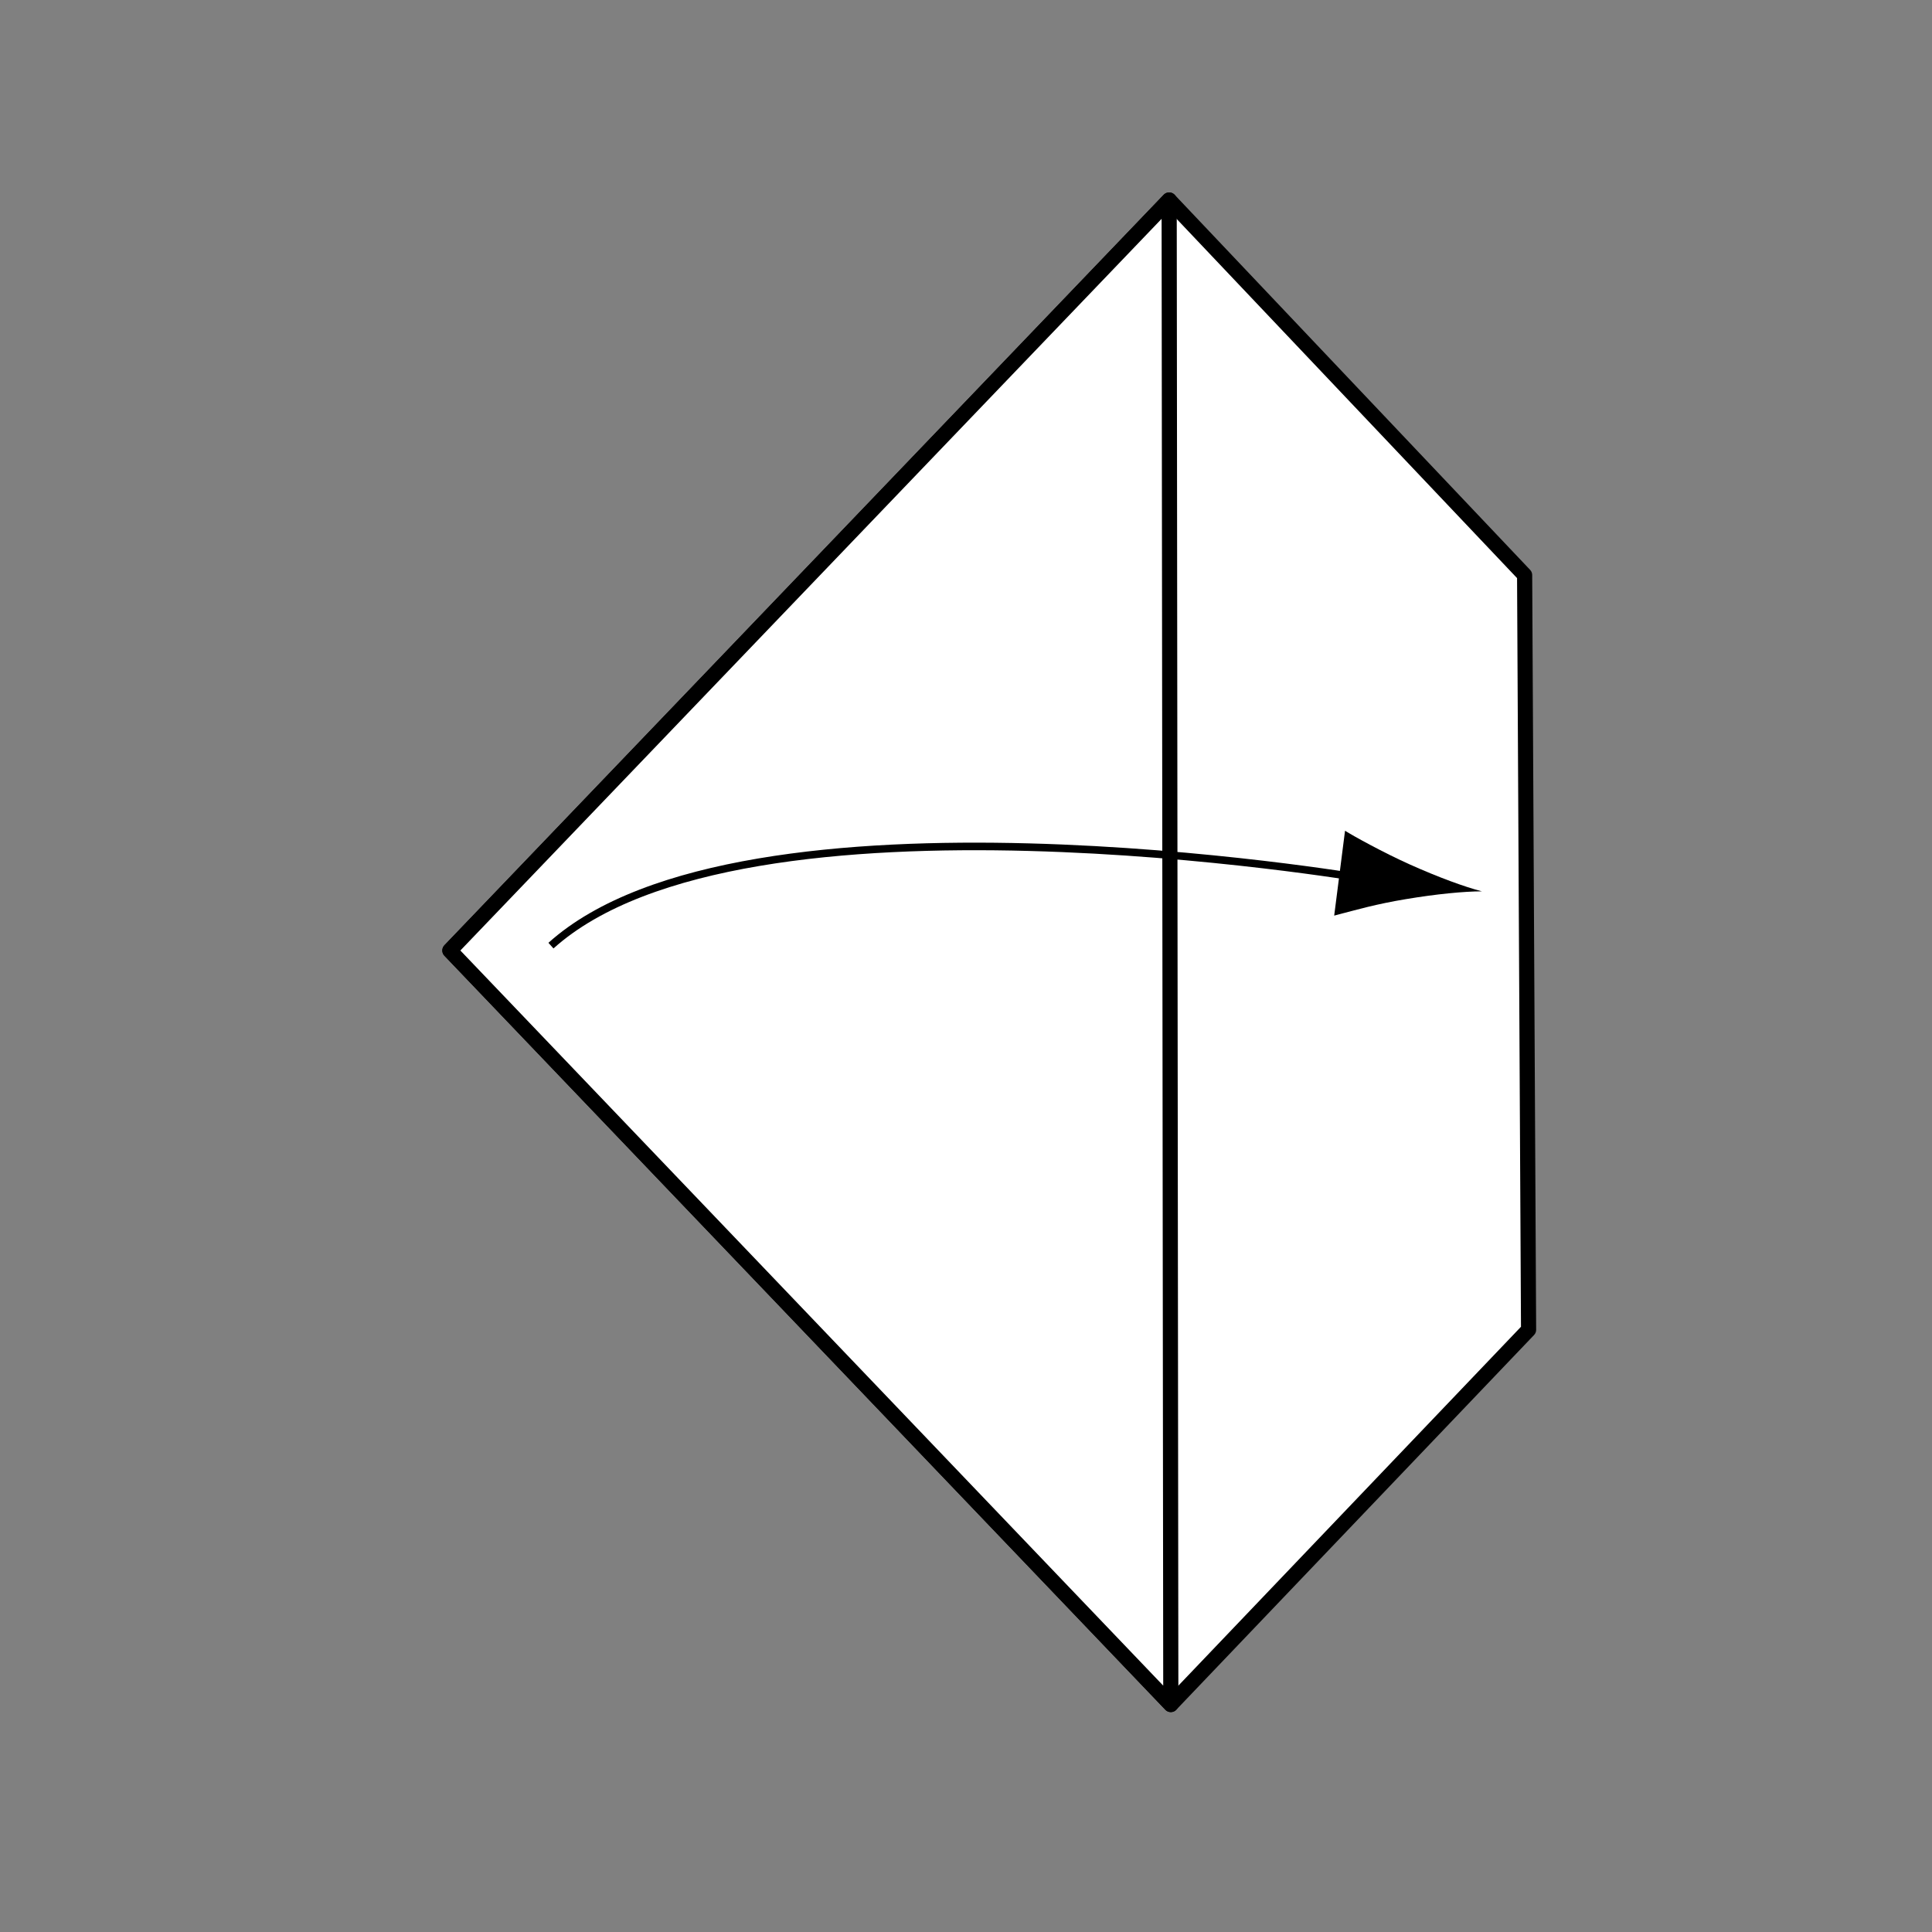 <?xml version="1.0" encoding="UTF-8" standalone="no"?>
<!-- Created with Inkscape (http://www.inkscape.org/) -->

<svg
   xmlns:dc="http://purl.org/dc/elements/1.1/"
   xmlns:cc="http://creativecommons.org/ns#"
   xmlns:rdf="http://www.w3.org/1999/02/22-rdf-syntax-ns#"
   xmlns:svg="http://www.w3.org/2000/svg"
   xmlns="http://www.w3.org/2000/svg"
   xmlns:inkscape="http://www.inkscape.org/namespaces/inkscape"
   version="1.1"
   width="127.559"
   height="127.56"
   viewBox="0 0 127.559 127.56"
   id="Layer_1"
   xml:space="preserve"
   style="overflow:inherit"><rect x="0" y="0" width="127.559" height="127.56" fill="#808080" stroke="none"/><defs
   id="defs17" />
<g
   id="g3">
	<polygon
   points="77.302,112.54 29.703,62.756 77.193,13.205 100.662,37.969 100.923,87.798 "
   id="polygon5"
   style="fill:#ffffff;stroke:#000000;stroke-linejoin:round" />
	<polygon
   points="29.703,62.756 77.302,112.54 77.193,13.205 "
   id="polygon7"
   style="fill:#ffffff;stroke:#000000;stroke-linejoin:round" />
	<g
   id="g9">
		<path
   d="m 89.967,57.987 c 0,0 -40.916,-6.959 -53.591,4.448"
   inkscape:connector-curvature="0"
   id="path11"
   style="fill:none;stroke:#000000;stroke-width:0.5" />
		<path
   d="m 92.799,59.369 c -1.908,0.318 -3.165,0.675 -4.71,1.084 l 0.716,-5.604 c 0.495,0.317 2.523,1.441 4.285,2.23 1.888,0.846 3.618,1.479 4.753,1.771 -1.172,0.002 -3.004,0.176 -5.044,0.519 z"
   inkscape:connector-curvature="0"
   id="path13" />
	</g>
</g>
</svg>